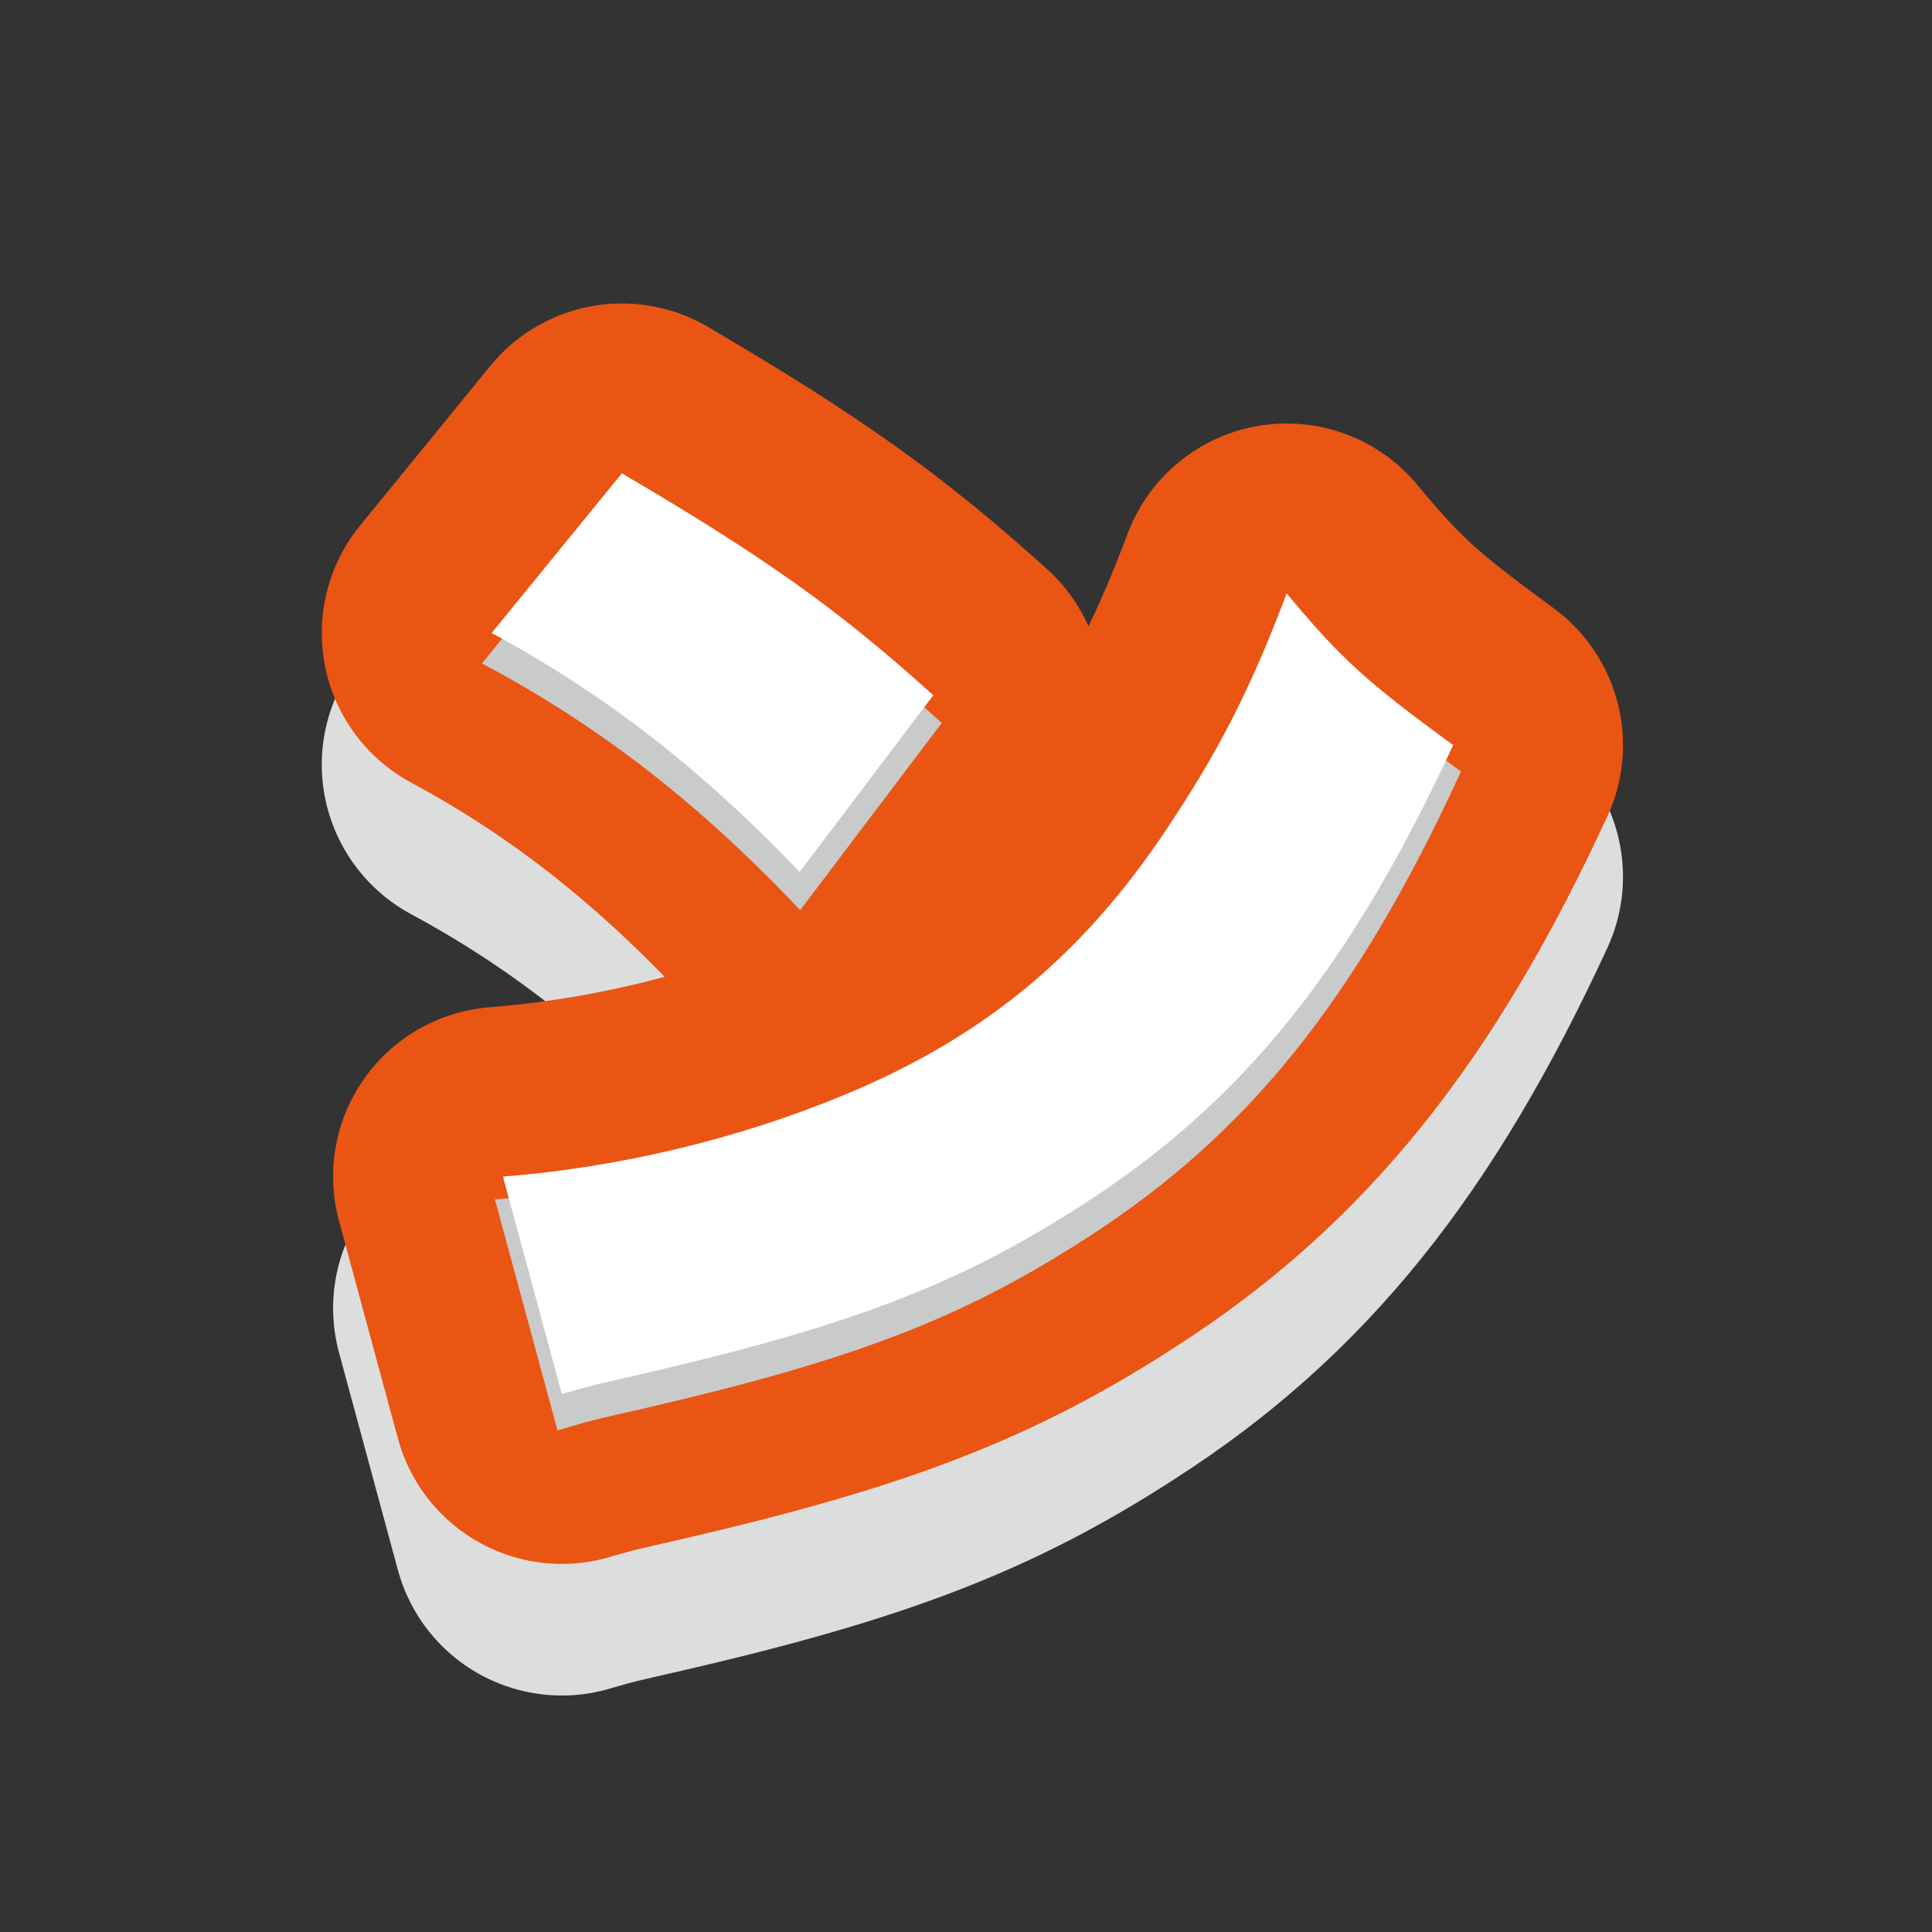 <?xml version="1.0" encoding="utf-8"?>
<!-- Generator: Adobe Illustrator 16.2.1, SVG Export Plug-In . SVG Version: 6.00 Build 0)  -->
<!DOCTYPE svg PUBLIC "-//W3C//DTD SVG 1.1//EN" "http://www.w3.org/Graphics/SVG/1.1/DTD/svg11.dtd">
<svg version="1.1" xmlns="http://www.w3.org/2000/svg" xmlns:xlink="http://www.w3.org/1999/xlink" x="0px" y="0px" width="154px"
	 height="154px" viewBox="0 0 154 154" enable-background="new 0 0 154 154" xml:space="preserve">
<rect x="0" y="0" width="154" height="154" fill="#333333" stroke="none"/>
<g id="base">
</g>
<g id="book3">
</g>
<g id="_x38_" display="none">
</g>
<g id="_x37_" display="none">
</g>
<g id="_x36_" display="none">
</g>
<g id="_x35_" display="none">
</g>
<g id="_x34_" display="none">
</g>
<g id="_x33_" display="none">
</g>
<g id="_x32_" display="none">
</g>
<g id="_x31_" display="none">
</g>
<g id="_x30_">
	<g>
		
			<path fill="#DCDDDD" stroke="#DCDDDD" stroke-width="27.079" stroke-linecap="round" stroke-linejoin="round" stroke-miterlimit="10" d="
			M49.569,48.219c11.374,6.68,17.242,10.833,24.824,17.693L63.742,79.994c-7.854-8.215-15.526-14.172-24.554-19.047L49.569,48.219z
			 M40.091,104.277c9.208-0.723,18.687-2.979,27.172-6.5c11.374-4.693,19.498-11.464,26.449-22.297
			c3.791-5.777,6.229-10.742,8.847-17.693c4.423,5.326,6.499,7.133,13.27,12.098c-8.215,17.783-16.79,28.435-29.428,36.559
			c-9.75,6.319-18.325,9.66-35.116,13.541c-3.521,0.812-4.062,0.902-6.499,1.625L40.091,104.277z"/>
	</g>
	<g>
		
			<path fill="#EA5514" stroke="#EA5514" stroke-width="27.079" stroke-linecap="round" stroke-linejoin="round" stroke-miterlimit="10" d="
			M49.569,37.729c11.374,6.68,17.242,10.833,24.824,17.692L63.742,69.505c-7.854-8.215-15.526-14.173-24.554-19.048L49.569,37.729z
			 M40.091,93.787c9.208-0.722,18.687-2.979,27.172-6.499c11.374-4.694,19.498-11.464,26.449-22.297
			c3.791-5.777,6.229-10.742,8.847-17.693c4.423,5.326,6.499,7.132,13.27,12.097c-8.215,17.783-16.79,28.436-29.428,36.56
			c-9.75,6.319-18.325,9.659-35.116,13.54c-3.521,0.812-4.062,0.903-6.499,1.625L40.091,93.787z"/>
	</g>
	<g>
		<path fill="#C9CACA" stroke="#C9CACA" stroke-miterlimit="10" d="M49.569,39.998c11.374,6.68,17.242,10.832,24.824,17.692
			L63.742,71.773C55.889,63.559,48.216,57.6,39.188,52.726L49.569,39.998z M40.091,96.056c9.208-0.722,18.687-2.979,27.172-6.499
			c11.374-4.694,19.498-11.465,26.449-22.297c3.791-5.777,6.229-10.742,8.847-17.693c4.423,5.326,6.499,7.131,13.27,12.096
			c-8.215,17.783-16.79,28.436-29.428,36.561c-9.75,6.318-18.325,9.658-35.116,13.54c-3.521,0.812-4.062,0.903-6.499,1.625
			L40.091,96.056z"/>
	</g>
	<g>
		<path fill="#FFFFFF" d="M49.569,37.729c11.374,6.68,17.242,10.833,24.824,17.692L63.742,69.505
			c-7.854-8.215-15.526-14.173-24.554-19.048L49.569,37.729z M40.091,93.787c9.208-0.722,18.687-2.979,27.172-6.499
			c11.374-4.694,19.498-11.464,26.449-22.297c3.791-5.777,6.229-10.742,8.847-17.693c4.423,5.326,6.499,7.132,13.27,12.097
			c-8.215,17.783-16.79,28.436-29.428,36.56c-9.75,6.319-18.325,9.659-35.116,13.54c-3.521,0.812-4.062,0.903-6.499,1.625
			L40.091,93.787z"/>
	</g>
</g>
<g id="guide" display="none">
</g>
</svg>

